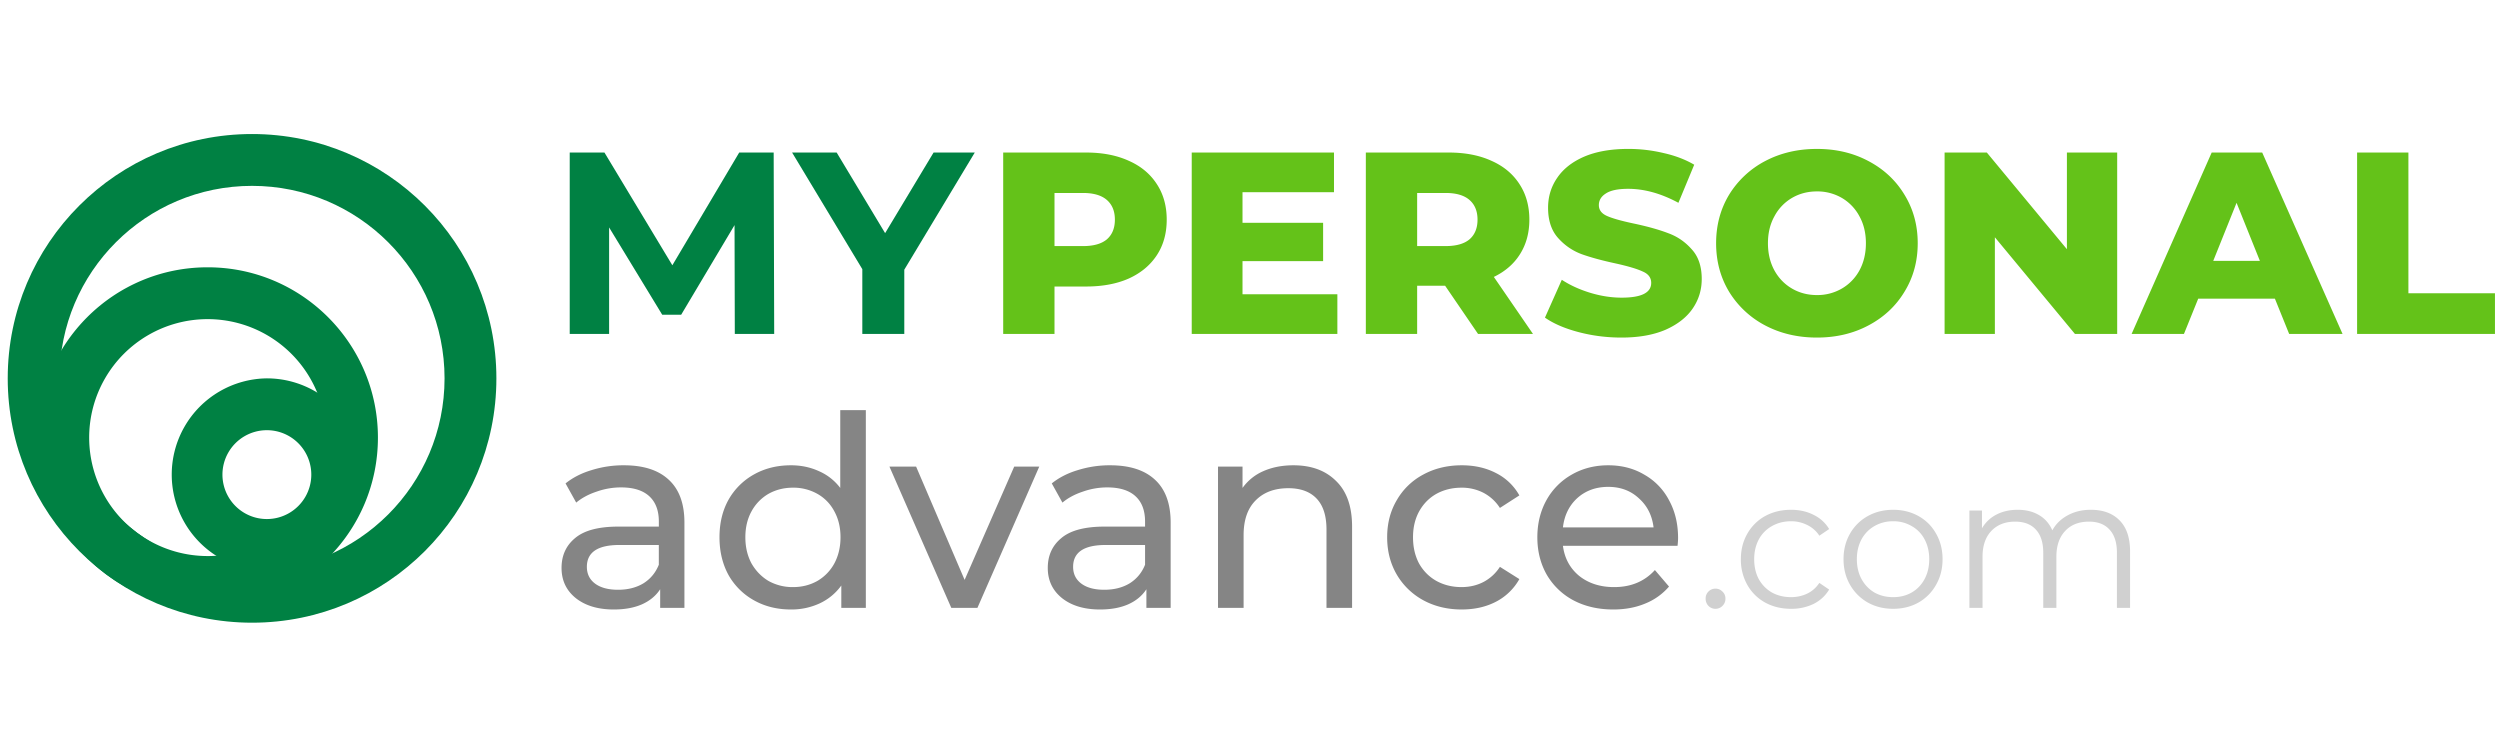 <svg xmlns="http://www.w3.org/2000/svg" width="200" height="60" viewBox="0 0 191 38" fill="none" class="svg">
    <path fill="#008143" fill-rule="evenodd" class="svg__item"
        d="M19.257 33.964c8.123 0 14.707-6.584 14.707-14.707 0-8.123-6.584-14.707-14.707-14.707-8.123 0-14.707 6.584-14.707 14.707 0 8.123 6.584 14.707 14.707 14.707Zm0 3.96c10.31 0 18.667-8.357 18.667-18.667C37.924 8.947 29.567.59 19.257.59 8.947.59.59 8.948.59 19.257c0 10.31 8.358 18.667 18.667 18.667Z"
        clip-rule="evenodd"></path>
    <path fill="#008143" fill-rule="evenodd" class="svg__item"
        d="M15.863 32.833a9.05 9.05 0 1 0 0-18.101 9.05 9.05 0 0 0 0 18.1Zm0 3.96c7.186 0 13.01-5.825 13.01-13.01 0-7.186-5.824-13.011-13.01-13.011-7.185 0-13.01 5.825-13.01 13.01 0 7.186 5.825 13.01 13.01 13.01Z"
        clip-rule="evenodd"></path>
    <path fill="#008143" fill-rule="evenodd" class="svg__item"
        d="M20.389 30.005a3.394 3.394 0 1 0 0-6.788 3.394 3.394 0 0 0 0 6.788Zm0 3.96a7.354 7.354 0 1 0 0-14.708 7.354 7.354 0 0 0 0 14.707Z"
        clip-rule="evenodd"></path>
    <path fill="#858585" class="svg__item"
        d="M47.667 25.898c1.493 0 2.634.367 3.421 1.1.801.733 1.202 1.826 1.202 3.278v6.517h-1.853v-1.426c-.326.503-.795.89-1.405 1.16-.598.259-1.31.388-2.139.388-1.208 0-2.179-.292-2.912-.876-.72-.584-1.079-1.35-1.079-2.3 0-.951.346-1.711 1.038-2.282.693-.584 1.793-.875 3.3-.875h3.095v-.387c0-.842-.245-1.487-.733-1.935-.489-.448-1.208-.672-2.159-.672-.638 0-1.262.109-1.873.326-.611.204-1.127.482-1.548.835l-.815-1.466c.557-.448 1.222-.788 1.996-1.018a8.135 8.135 0 0 1 2.464-.367Zm-.448 9.51c.747 0 1.392-.163 1.935-.489.543-.34.936-.814 1.18-1.425v-1.507h-3.013c-1.656 0-2.484.556-2.484 1.67 0 .543.21.97.63 1.283.422.312 1.005.468 1.752.468ZM66.15 21.683v15.11h-1.874v-1.71a4.234 4.234 0 0 1-1.65 1.364 5.112 5.112 0 0 1-2.2.468c-1.044 0-1.981-.23-2.81-.693a5.051 5.051 0 0 1-1.954-1.934c-.462-.842-.693-1.806-.693-2.892 0-1.086.231-2.043.693-2.871a5.051 5.051 0 0 1 1.955-1.935c.828-.461 1.765-.692 2.81-.692.774 0 1.486.15 2.138.448a4.066 4.066 0 0 1 1.63 1.283v-5.946h1.954Zm-5.56 13.521c.679 0 1.296-.156 1.853-.468a3.445 3.445 0 0 0 1.303-1.344c.312-.584.469-1.25.469-1.996 0-.747-.157-1.405-.469-1.975a3.273 3.273 0 0 0-1.303-1.344 3.722 3.722 0 0 0-1.853-.469c-.693 0-1.317.157-1.874.469a3.45 3.45 0 0 0-1.303 1.344c-.312.57-.468 1.229-.468 1.975 0 .747.156 1.412.468 1.996.326.57.76 1.018 1.303 1.344a3.762 3.762 0 0 0 1.874.468ZM79.399 26l-4.725 10.793H72.68L67.954 26h2.037l3.706 8.654L77.485 26h1.914ZM84.815 25.898c1.494 0 2.634.367 3.422 1.1.8.733 1.201 1.826 1.201 3.278v6.517h-1.853v-1.426c-.326.503-.794.89-1.405 1.16-.598.259-1.31.388-2.138.388-1.209 0-2.18-.292-2.912-.876-.72-.584-1.08-1.35-1.08-2.3 0-.951.347-1.711 1.039-2.282.692-.584 1.792-.875 3.299-.875h3.095v-.387c0-.842-.244-1.487-.733-1.935-.489-.448-1.208-.672-2.159-.672-.638 0-1.262.109-1.873.326-.611.204-1.127.482-1.548.835l-.814-1.466c.556-.448 1.222-.788 1.995-1.018a8.135 8.135 0 0 1 2.464-.367Zm-.448 9.51c.747 0 1.392-.163 1.935-.489.543-.34.937-.814 1.181-1.425v-1.507H84.47c-1.656 0-2.484.556-2.484 1.67 0 .543.21.97.631 1.283.421.312 1.005.468 1.751.468ZM98.819 25.898c1.371 0 2.457.4 3.258 1.201.815.788 1.222 1.949 1.222 3.483v6.21h-1.955v-5.986c0-1.046-.251-1.833-.754-2.363-.502-.529-1.221-.794-2.158-.794-1.059 0-1.894.313-2.505.937-.61.61-.916 1.493-.916 2.647v5.56h-1.955V26h1.873v1.629a3.811 3.811 0 0 1 1.589-1.283c.678-.299 1.445-.448 2.3-.448ZM111.681 36.915c-1.1 0-2.084-.238-2.953-.713a5.254 5.254 0 0 1-2.016-1.955c-.489-.841-.733-1.792-.733-2.85 0-1.06.244-2.003.733-2.831a5.068 5.068 0 0 1 2.016-1.955c.869-.476 1.853-.713 2.953-.713.977 0 1.846.197 2.606.59a4.193 4.193 0 0 1 1.792 1.711l-1.486.957a3.33 3.33 0 0 0-1.263-1.16 3.601 3.601 0 0 0-1.67-.387c-.706 0-1.344.156-1.914.468-.557.312-.998.76-1.324 1.344-.312.57-.468 1.229-.468 1.975 0 .76.156 1.432.468 2.016.326.57.767 1.012 1.324 1.324.57.312 1.208.468 1.914.468.611 0 1.168-.129 1.67-.387a3.33 3.33 0 0 0 1.263-1.16l1.486.936a4.32 4.32 0 0 1-1.792 1.731c-.76.394-1.629.59-2.606.59ZM128.205 31.457c0 .15-.013.346-.04.59h-8.757c.122.951.536 1.718 1.242 2.302.72.57 1.609.855 2.668.855 1.29 0 2.328-.434 3.116-1.303l1.079 1.262a4.716 4.716 0 0 1-1.833 1.304c-.719.299-1.527.448-2.423.448-1.14 0-2.152-.23-3.034-.693a5.147 5.147 0 0 1-2.057-1.975c-.475-.841-.713-1.792-.713-2.85 0-1.046.231-1.99.693-2.831a5.054 5.054 0 0 1 1.934-1.955c.828-.476 1.758-.713 2.79-.713s1.948.238 2.749.713a4.776 4.776 0 0 1 1.894 1.955c.462.841.692 1.805.692 2.891Zm-5.335-3.91c-.937 0-1.724.285-2.362.856-.625.57-.991 1.317-1.1 2.24h6.924c-.109-.91-.482-1.65-1.12-2.22-.625-.584-1.405-.876-2.342-.876Z"></path>
    <path fill="#64C219" class="svg__item"
        d="M82.98 2.004c1.253 0 2.342.211 3.266.634.924.409 1.637 1.003 2.138 1.782.502.765.753 1.67.753 2.712 0 1.043-.251 1.947-.753 2.712-.501.766-1.214 1.36-2.138 1.782-.924.41-2.013.614-3.267.614h-2.415v3.623h-3.92V2.004h6.335Zm-.238 7.147c.805 0 1.412-.171 1.821-.514.41-.357.614-.858.614-1.505 0-.647-.205-1.148-.614-1.505-.409-.356-1.016-.534-1.821-.534h-2.178V9.15h2.178ZM102.175 12.834v3.029H91.048V2.004h10.869v3.03h-6.989V7.37h6.158v2.93h-6.158v2.534h7.247ZM110.408 12.18h-2.138v3.683h-3.92V2.004h6.335c1.254 0 2.343.211 3.267.634.924.409 1.637 1.003 2.138 1.782.502.765.753 1.67.753 2.712 0 1.003-.238 1.88-.713 2.633-.462.74-1.129 1.32-2 1.742l2.99 4.356h-4.197l-2.515-3.682Zm2.475-5.048c0-.647-.205-1.148-.614-1.505-.409-.356-1.016-.534-1.821-.534h-2.178V9.15h2.178c.805 0 1.412-.171 1.821-.514.409-.357.614-.858.614-1.505ZM123.876 16.14c-1.122 0-2.211-.138-3.267-.416-1.056-.277-1.914-.646-2.574-1.108l1.287-2.89c.62.408 1.34.738 2.158.99.818.25 1.624.375 2.415.375 1.505 0 2.257-.376 2.257-1.128 0-.396-.217-.687-.653-.871-.422-.198-1.109-.403-2.059-.614-1.043-.224-1.914-.462-2.613-.713-.7-.264-1.3-.68-1.802-1.247-.501-.568-.752-1.333-.752-2.297 0-.844.231-1.603.693-2.277.462-.686 1.148-1.227 2.059-1.623.924-.396 2.052-.594 3.385-.594.911 0 1.808.106 2.693.317.884.198 1.663.495 2.336.89l-1.208 2.911c-1.32-.713-2.6-1.069-3.841-1.069-.778 0-1.346.119-1.702.356-.357.225-.535.522-.535.891 0 .37.211.647.634.832.422.185 1.102.376 2.039.574 1.056.224 1.927.469 2.613.732.7.251 1.3.66 1.802 1.228.515.554.772 1.313.772 2.277 0 .831-.231 1.584-.693 2.257-.462.673-1.155 1.214-2.079 1.623-.924.396-2.045.594-3.365.594ZM138.813 16.14c-1.465 0-2.785-.31-3.96-.93a7.084 7.084 0 0 1-2.752-2.574c-.66-1.096-.99-2.33-.99-3.702 0-1.373.33-2.607.99-3.703a7.083 7.083 0 0 1 2.752-2.573c1.175-.62 2.495-.93 3.96-.93 1.465-.001 2.778.31 3.94.93 1.174.62 2.092 1.478 2.752 2.573.673 1.096 1.009 2.33 1.009 3.703 0 1.372-.336 2.606-1.009 3.702-.66 1.095-1.578 1.953-2.752 2.574-1.162.62-2.475.93-3.94.93Zm0-3.247a3.71 3.71 0 0 0 1.9-.495 3.576 3.576 0 0 0 1.347-1.386c.33-.607.495-1.3.495-2.078 0-.78-.165-1.465-.495-2.06a3.542 3.542 0 0 0-1.347-1.405 3.71 3.71 0 0 0-1.9-.495c-.7 0-1.333.165-1.901.495a3.54 3.54 0 0 0-1.346 1.406c-.33.594-.495 1.28-.495 2.059 0 .778.165 1.471.495 2.078.33.594.778 1.056 1.346 1.386.568.33 1.201.495 1.901.495ZM161.753 2.004v13.859h-3.227l-6.118-7.385v7.385h-3.841V2.004h3.227l6.118 7.385V2.004h3.841ZM173.804 13.17h-5.861l-1.089 2.693h-3.999l6.118-13.859h3.86l6.138 13.859h-4.079l-1.088-2.692Zm-1.149-2.89-1.782-4.435-1.781 4.435h3.563ZM180.082 2.004h3.92v10.75h6.613v3.109h-10.533V2.004Z"></path>
    <path fill="#008143" class="svg__item"
        d="m56.139 15.863-.02-8.315-4.079 6.85h-1.445l-4.059-6.672v8.137h-3.009V2.004h2.653l5.187 8.613 5.108-8.613h2.633l.04 13.86h-3.01ZM69.088 10.953v4.91h-3.207v-4.95l-5.365-8.909h3.405l3.702 6.158 3.702-6.158h3.148l-5.385 8.95Z"></path>
    <path fill="#D0D0D0" class="svg__item"
        d="M131.061 36.863a.735.735 0 0 1-.538-.226.778.778 0 0 1-.212-.551.73.73 0 0 1 .212-.538.735.735 0 0 1 .538-.226c.207 0 .386.075.537.226.151.142.226.32.226.538a.75.75 0 0 1-.226.551.734.734 0 0 1-.537.226ZM136.834 36.863c-.735 0-1.395-.16-1.98-.48a3.507 3.507 0 0 1-1.357-1.344 3.928 3.928 0 0 1-.495-1.966c0-.726.165-1.376.495-1.951a3.507 3.507 0 0 1 1.357-1.344c.585-.32 1.245-.48 1.98-.48.641 0 1.212.127 1.711.381a2.8 2.8 0 0 1 1.203 1.09l-.75.508a2.291 2.291 0 0 0-.933-.82 2.716 2.716 0 0 0-1.231-.283c-.537 0-1.023.123-1.456.368a2.54 2.54 0 0 0-1.004 1.018c-.236.443-.354.948-.354 1.513 0 .575.118 1.085.354 1.528.245.433.579.773 1.004 1.018.433.236.919.353 1.456.353.443 0 .854-.09 1.231-.268.377-.18.688-.453.933-.82l.75.509c-.293.48-.693.848-1.203 1.103a3.892 3.892 0 0 1-1.711.367ZM144.636 36.863c-.716 0-1.362-.16-1.937-.48a3.612 3.612 0 0 1-1.358-1.358c-.33-.575-.495-1.226-.495-1.952s.165-1.376.495-1.951a3.51 3.51 0 0 1 1.358-1.344c.575-.32 1.221-.48 1.937-.48.717 0 1.362.16 1.937.48.576.321 1.023.769 1.344 1.344.33.575.495 1.225.495 1.951s-.165 1.377-.495 1.952a3.506 3.506 0 0 1-1.344 1.358c-.575.32-1.22.48-1.937.48Zm0-.89c.528 0 .999-.118 1.414-.354.424-.245.754-.59.99-1.032.236-.444.354-.948.354-1.514 0-.565-.118-1.07-.354-1.513a2.459 2.459 0 0 0-.99-1.018 2.726 2.726 0 0 0-1.414-.368 2.8 2.8 0 0 0-1.428.368 2.572 2.572 0 0 0-.99 1.018c-.236.443-.354.948-.354 1.513 0 .566.118 1.07.354 1.514.245.443.575.787.99 1.032.424.236.9.353 1.428.353ZM159.739 29.298c.933 0 1.664.268 2.192.806.537.537.806 1.329.806 2.376v4.313h-1.004v-4.215c0-.773-.189-1.362-.566-1.767-.368-.406-.891-.608-1.57-.608-.773 0-1.381.24-1.824.72-.443.472-.665 1.128-.665 1.967v3.903h-1.004v-4.215c0-.773-.188-1.362-.565-1.767-.368-.406-.896-.608-1.584-.608-.764 0-1.372.24-1.825.72-.443.472-.664 1.128-.664 1.967v3.903h-1.004v-7.439h.961v1.358a2.685 2.685 0 0 1 1.103-1.047c.472-.245 1.014-.367 1.627-.367.622 0 1.159.132 1.612.396.462.264.806.655 1.032 1.173.274-.49.665-.872 1.174-1.145.519-.283 1.108-.424 1.768-.424Z"></path>
</svg>